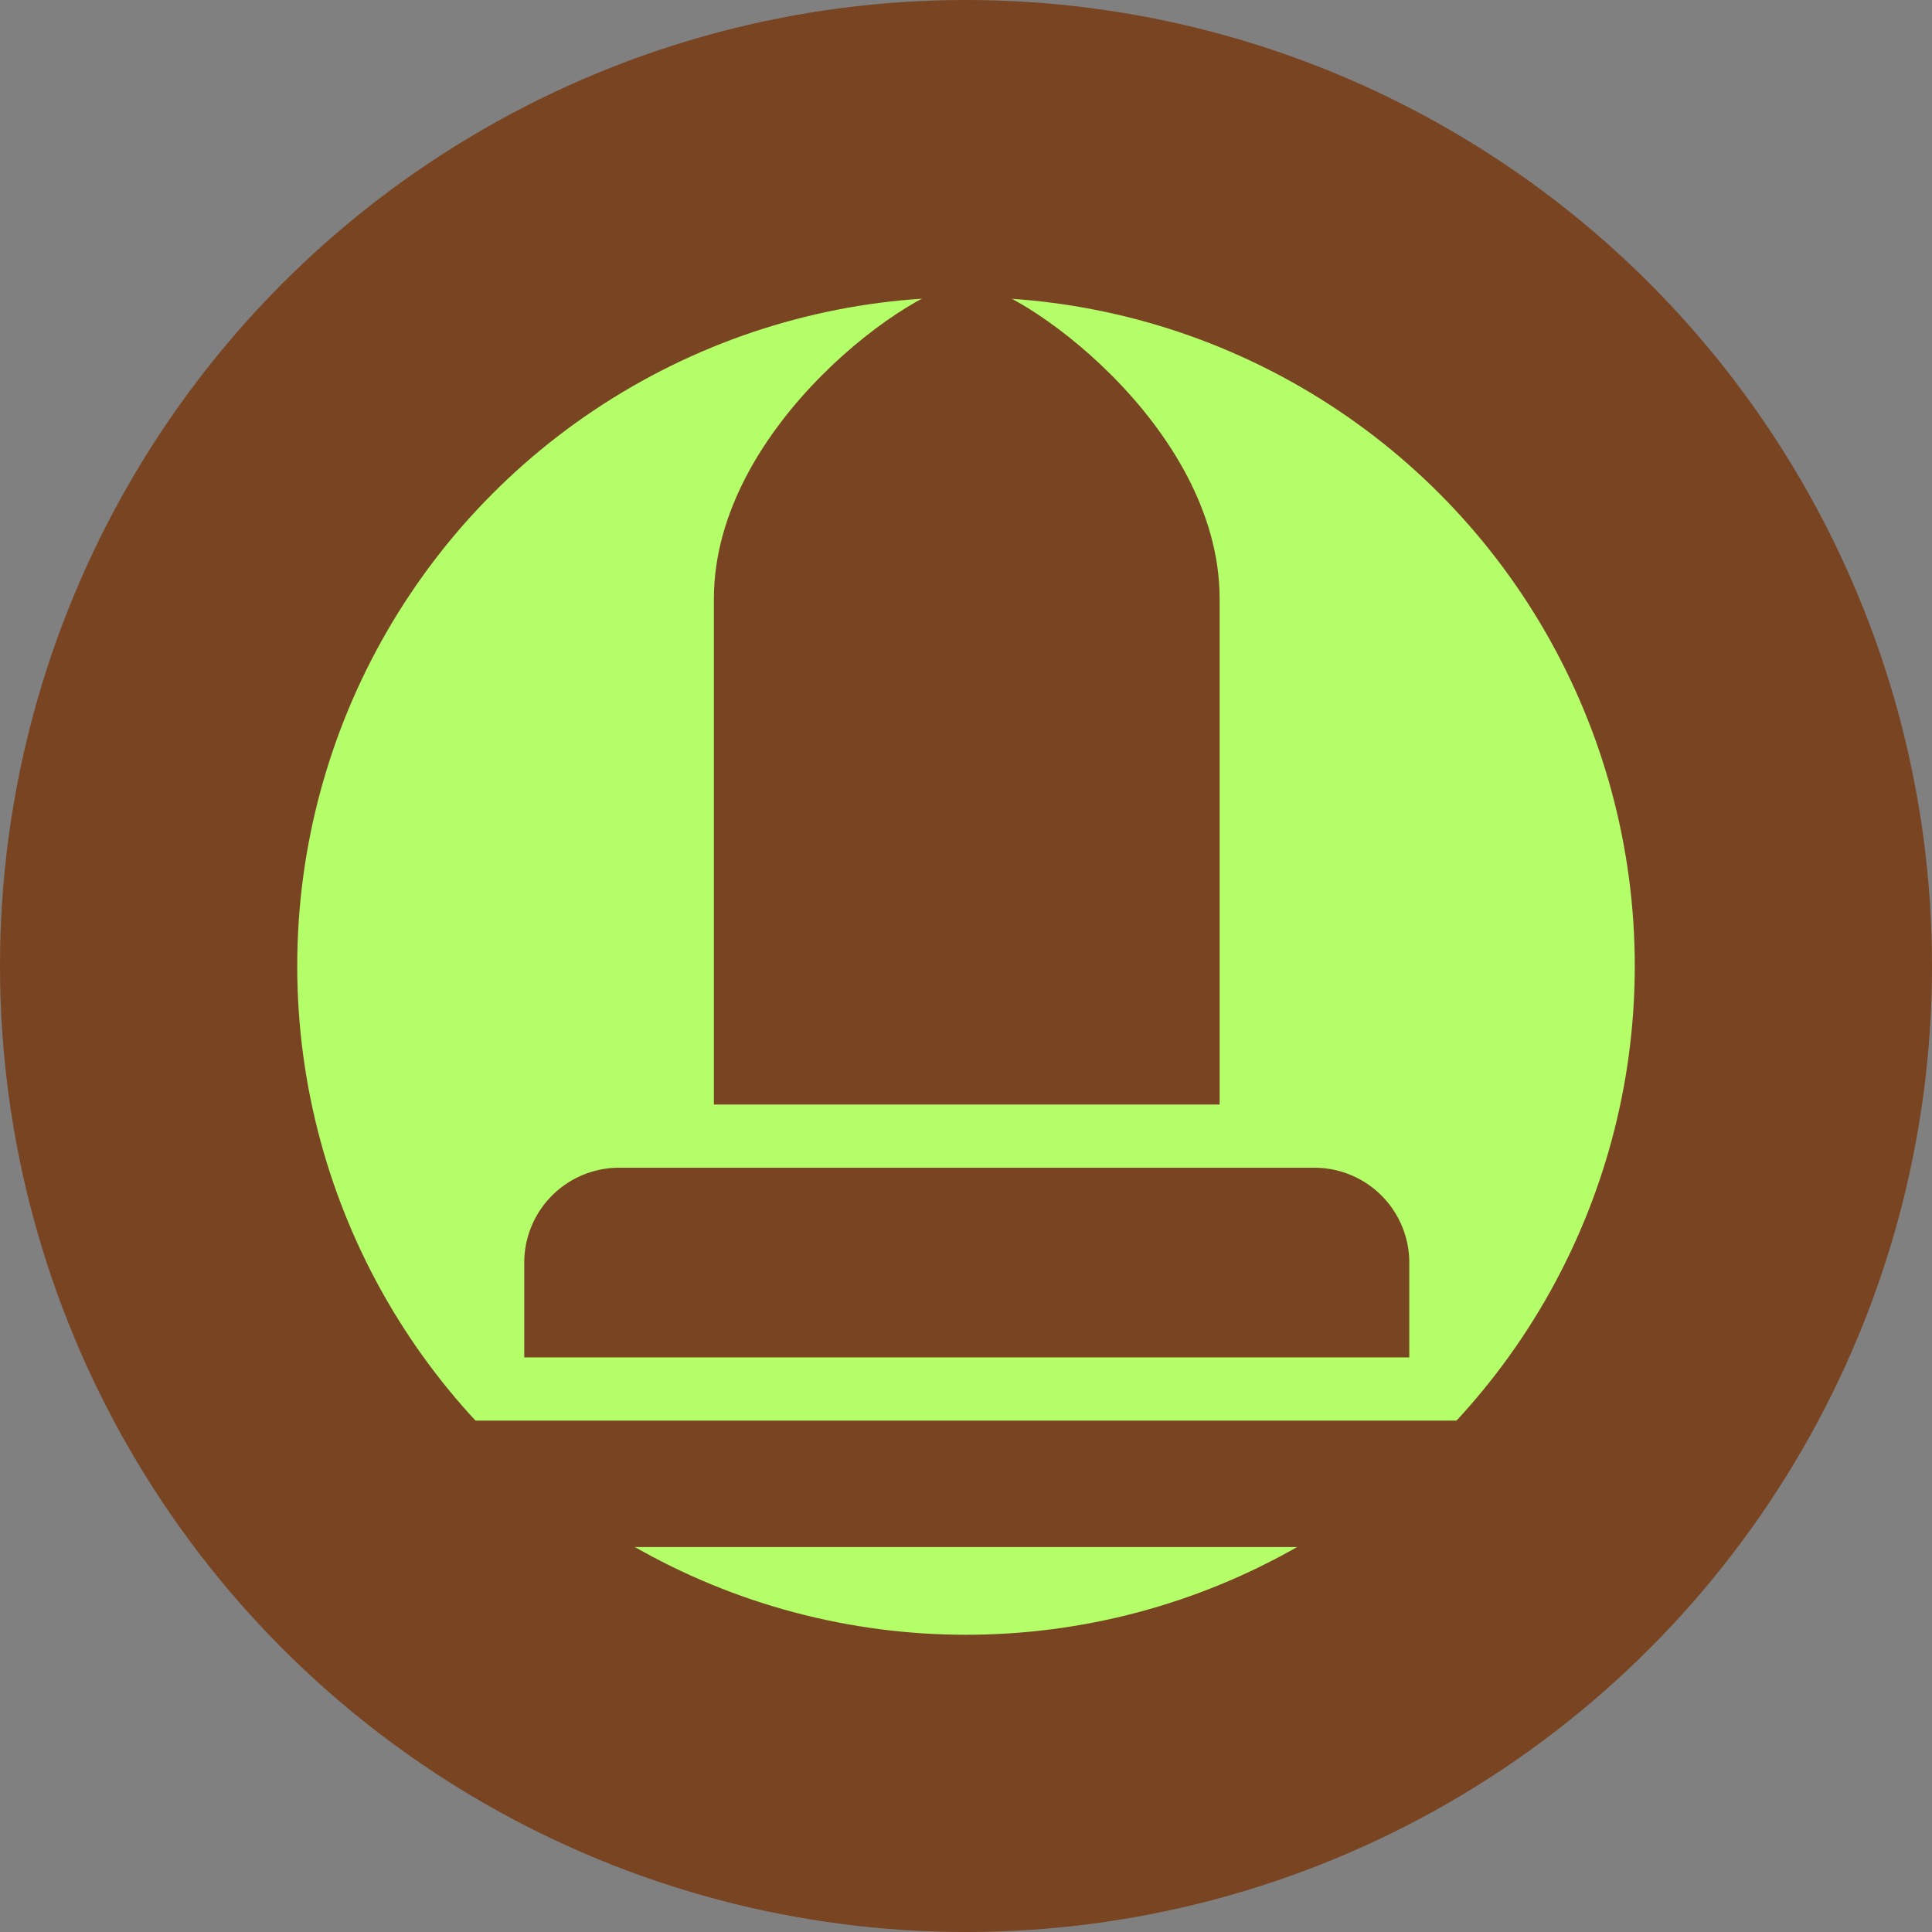 <?xml version="1.0" encoding="UTF-8" standalone="no"?>
<!-- Created with Inkscape (http://www.inkscape.org/) -->

<svg
   xmlns:dc="http://purl.org/dc/elements/1.1/"
   xmlns:cc="http://creativecommons.org/ns#"
   xmlns:rdf="http://www.w3.org/1999/02/22-rdf-syntax-ns#"
   xmlns:svg="http://www.w3.org/2000/svg"
   xmlns="http://www.w3.org/2000/svg"
   xmlns:sodipodi="http://sodipodi.sourceforge.net/DTD/sodipodi-0.dtd"
   xmlns:inkscape="http://www.inkscape.org/namespaces/inkscape"
   width="130mm"
   height="130mm"
   viewBox="0 0 130 130"
   version="1.1"
   id="svg8"
   inkscape:version="0.92.5 (2060ec1f9f, 2020-04-08)"
   sodipodi:docname="memorial.svg">
  <rect x="0" y="0" width="130" height="130" fill="#808080" stroke="none"/>
  <defs
     id="defs2" />
  <sodipodi:namedview
     id="base"
     pagecolor="#ffffff"
     bordercolor="#666666"
     borderopacity="1.0"
     inkscape:pageopacity="0.0"
     inkscape:pageshadow="2"
     inkscape:zoom="0.7"
     inkscape:cx="357.85187"
     inkscape:cy="189.16136"
     inkscape:document-units="mm"
     inkscape:current-layer="layer1"
     showgrid="true"
     fit-margin-top="0"
     fit-margin-left="0"
     fit-margin-right="0"
     fit-margin-bottom="0"
     inkscape:window-width="1366"
     inkscape:window-height="741"
     inkscape:window-x="0"
     inkscape:window-y="27"
     inkscape:window-maximized="1" />
  <g
     inkscape:label="Layer 1"
     inkscape:groupmode="layer"
     id="layer1"
     transform="translate(-36.298,-95.929)">
    <circle
       style="opacity:1;fill:#ffffff;fill-opacity:1;stroke:#6b1b10;stroke-width:1.886;stroke-linecap:square;stroke-linejoin:miter;stroke-miterlimit:1;stroke-dasharray:none;stroke-opacity:0;paint-order:markers stroke fill"
       id="path1030"
       cx="-67.257"
       cy="239.146"
       r="64.823" />
    <path
       style="opacity:1;fill:#784421;fill-opacity:1;stroke:none;stroke-width:13.22;stroke-linecap:round;stroke-linejoin:round;stroke-miterlimit:4;stroke-dasharray:none;stroke-opacity:1;paint-order:normal"
       d="m -54.05,164.342 a 65,65 0 0 0 -65,65 65,65 0 0 0 65,65 65,65 0 0 0 65,-65 65,65 0 0 0 -65,-65 z m 0,5 a 60,60 0 0 1 60,60 60,60 0 0 1 -60,60 60,60 0 0 1 -60,-60 60,60 0 0 1 60,-60 z"
       id="path815"
       inkscape:connector-curvature="0" />
    <circle
       style="opacity:1;fill:#b4ff69;fill-opacity:1;stroke:#784421;stroke-width:20;stroke-linecap:square;stroke-linejoin:miter;stroke-miterlimit:1;stroke-dasharray:none;stroke-opacity:1;paint-order:markers stroke fill"
       id="path1030-6"
       cy="160.929"
       cx="101.298"
       r="55" />
    <g
       id="g1470"
       style="fill:#784421;fill-opacity:1"
       transform="matrix(0.466,0,0,0.466,42.162,89.018)">
      <rect
         id="rect883"
         ry="4.564"
         rx="4.564"
         height="18.256"
         width="164.306"
         y="219.957"
         x="44.859"
         style="fill:#784421;stroke-width:2.282;fill-opacity:1" />
      <path
         id="path885"
         d="M 190.909,197.136 A 13.707,13.707 0 0 0 177.217,183.444 H 76.807 a 13.707,13.707 0 0 0 -13.692,13.692 v 13.692 H 190.909 Z"
         style="fill:#784421;stroke-width:2.282;fill-opacity:1"
         inkscape:connector-curvature="0" />
      <path
         id="path887"
         d="m 163.524,101.291 c 0,-25.138 -29.354,-45.641 -36.513,-45.641 -7.158,0 -36.513,20.503 -36.513,45.641 v 73.025 h 73.025 z"
         style="fill:#784421;stroke-width:2.282;fill-opacity:1"
         inkscape:connector-curvature="0" />
    </g>
  </g>
</svg>
